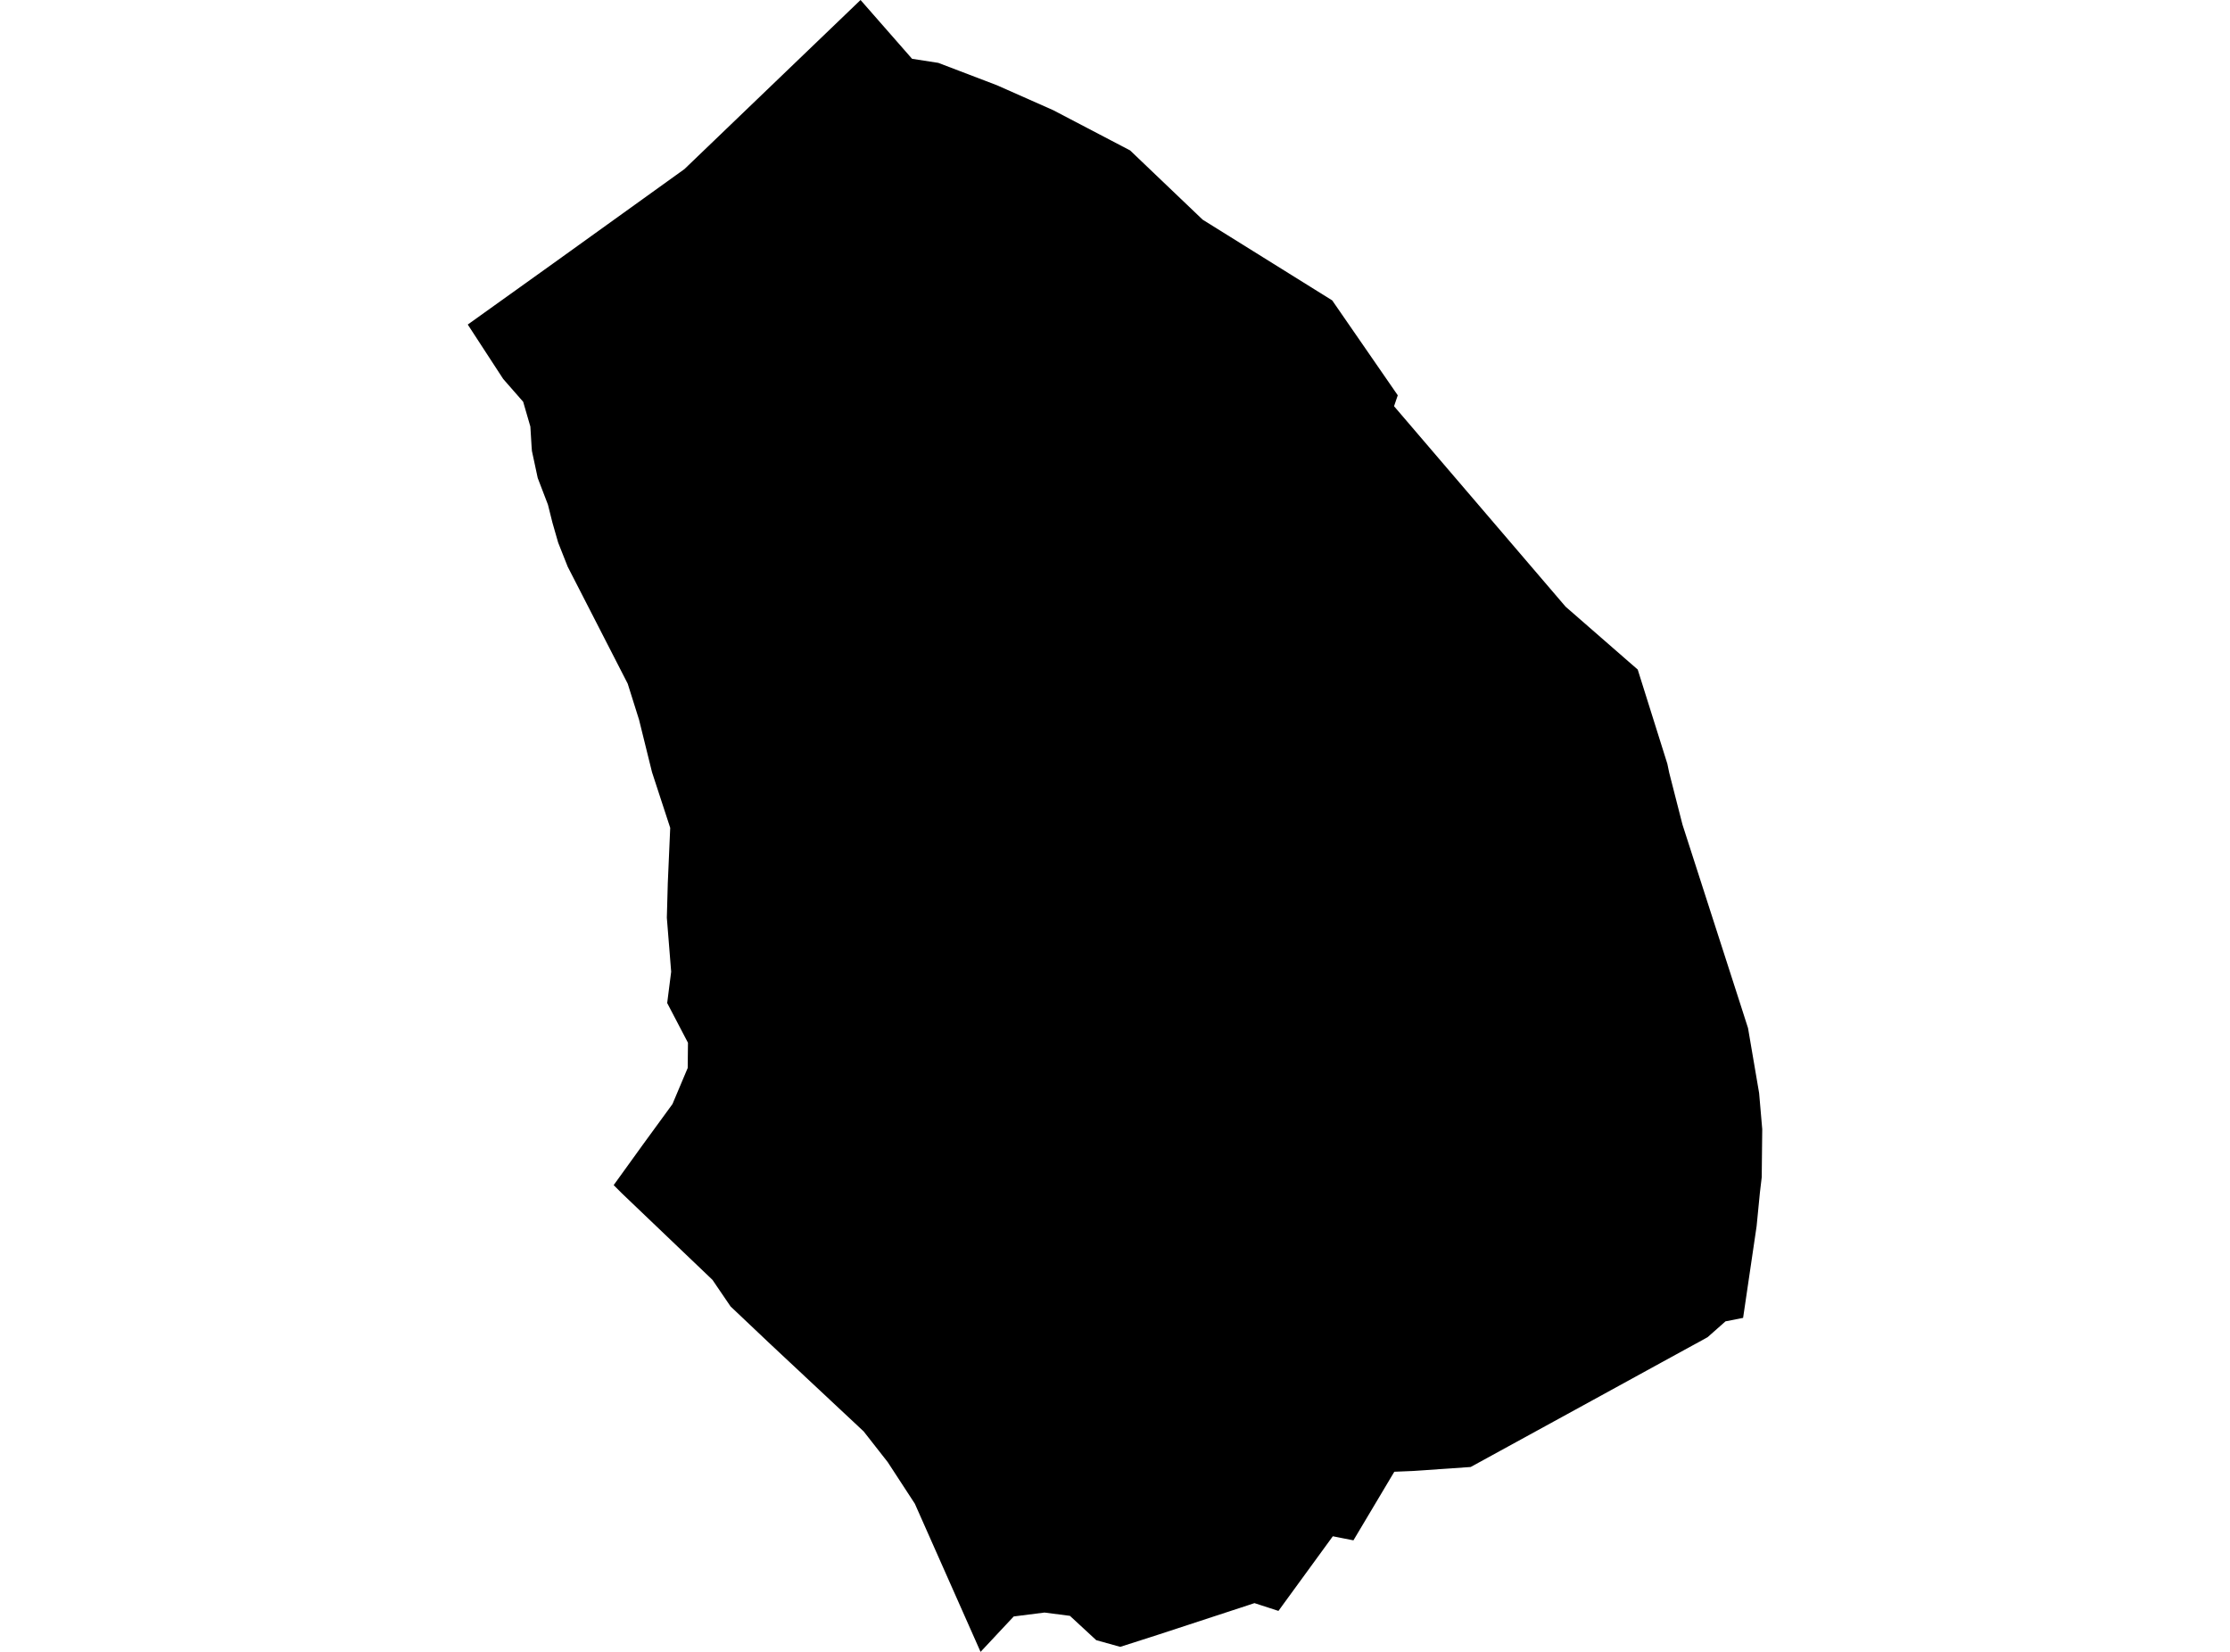 <?xml version='1.0'?>
<svg  baseProfile = 'tiny' width = '540' height = '400' stroke-linecap = 'round' stroke-linejoin = 'round' version='1.1' xmlns='http://www.w3.org/2000/svg'>
<path id='0900701001' title='0900701001'  d='M 338.473 95.722 337.572 98.364 379.111 146.907 394.334 160.18 396.578 162.13 403.749 184.944 404.211 187.146 407.419 199.685 421.719 244.055 423.292 248.962 425.976 264.689 426.731 273.433 426.605 285.07 426.165 288.803 425.368 296.918 422.097 319.124 417.84 319.962 413.5 323.8 411.34 324.995 409.641 325.917 402.135 330.027 385.653 339.065 356.129 355.232 342.185 356.196 337.635 356.385 327.737 372.992 325.599 372.573 322.747 372.007 311.025 388.09 309.579 390.082 303.77 388.195 302.323 388.677 280.495 395.827 278.545 396.456 271.269 398.784 265.46 397.169 259.086 391.277 252.921 390.48 245.477 391.424 237.446 400 221.531 364.122 214.967 354.057 209.138 346.614 186.387 325.33 176.909 316.356 172.527 309.918 150.593 288.97 148.601 286.978 155.71 277.123 162.839 267.352 166.53 258.608 166.593 252.506 161.56 242.881 162.525 235.311 161.476 222.227 161.707 213.839 162.294 200.461 157.891 186.999 154.745 174.271 151.998 165.548 137.467 137.22 135.16 131.39 133.776 126.567 132.686 122.206 130.212 115.748 128.807 109.205 128.723 108.115 128.429 103.292 126.689 97.295 121.845 91.759 113.269 78.591 133.986 63.766 165.733 40.952 208.383 0 220.86 14.238 227.213 15.223 241.388 20.633 255.018 26.672 273.659 36.423 291.231 53.198 322.6 72.741 338.473 95.722 Z' />
</svg>